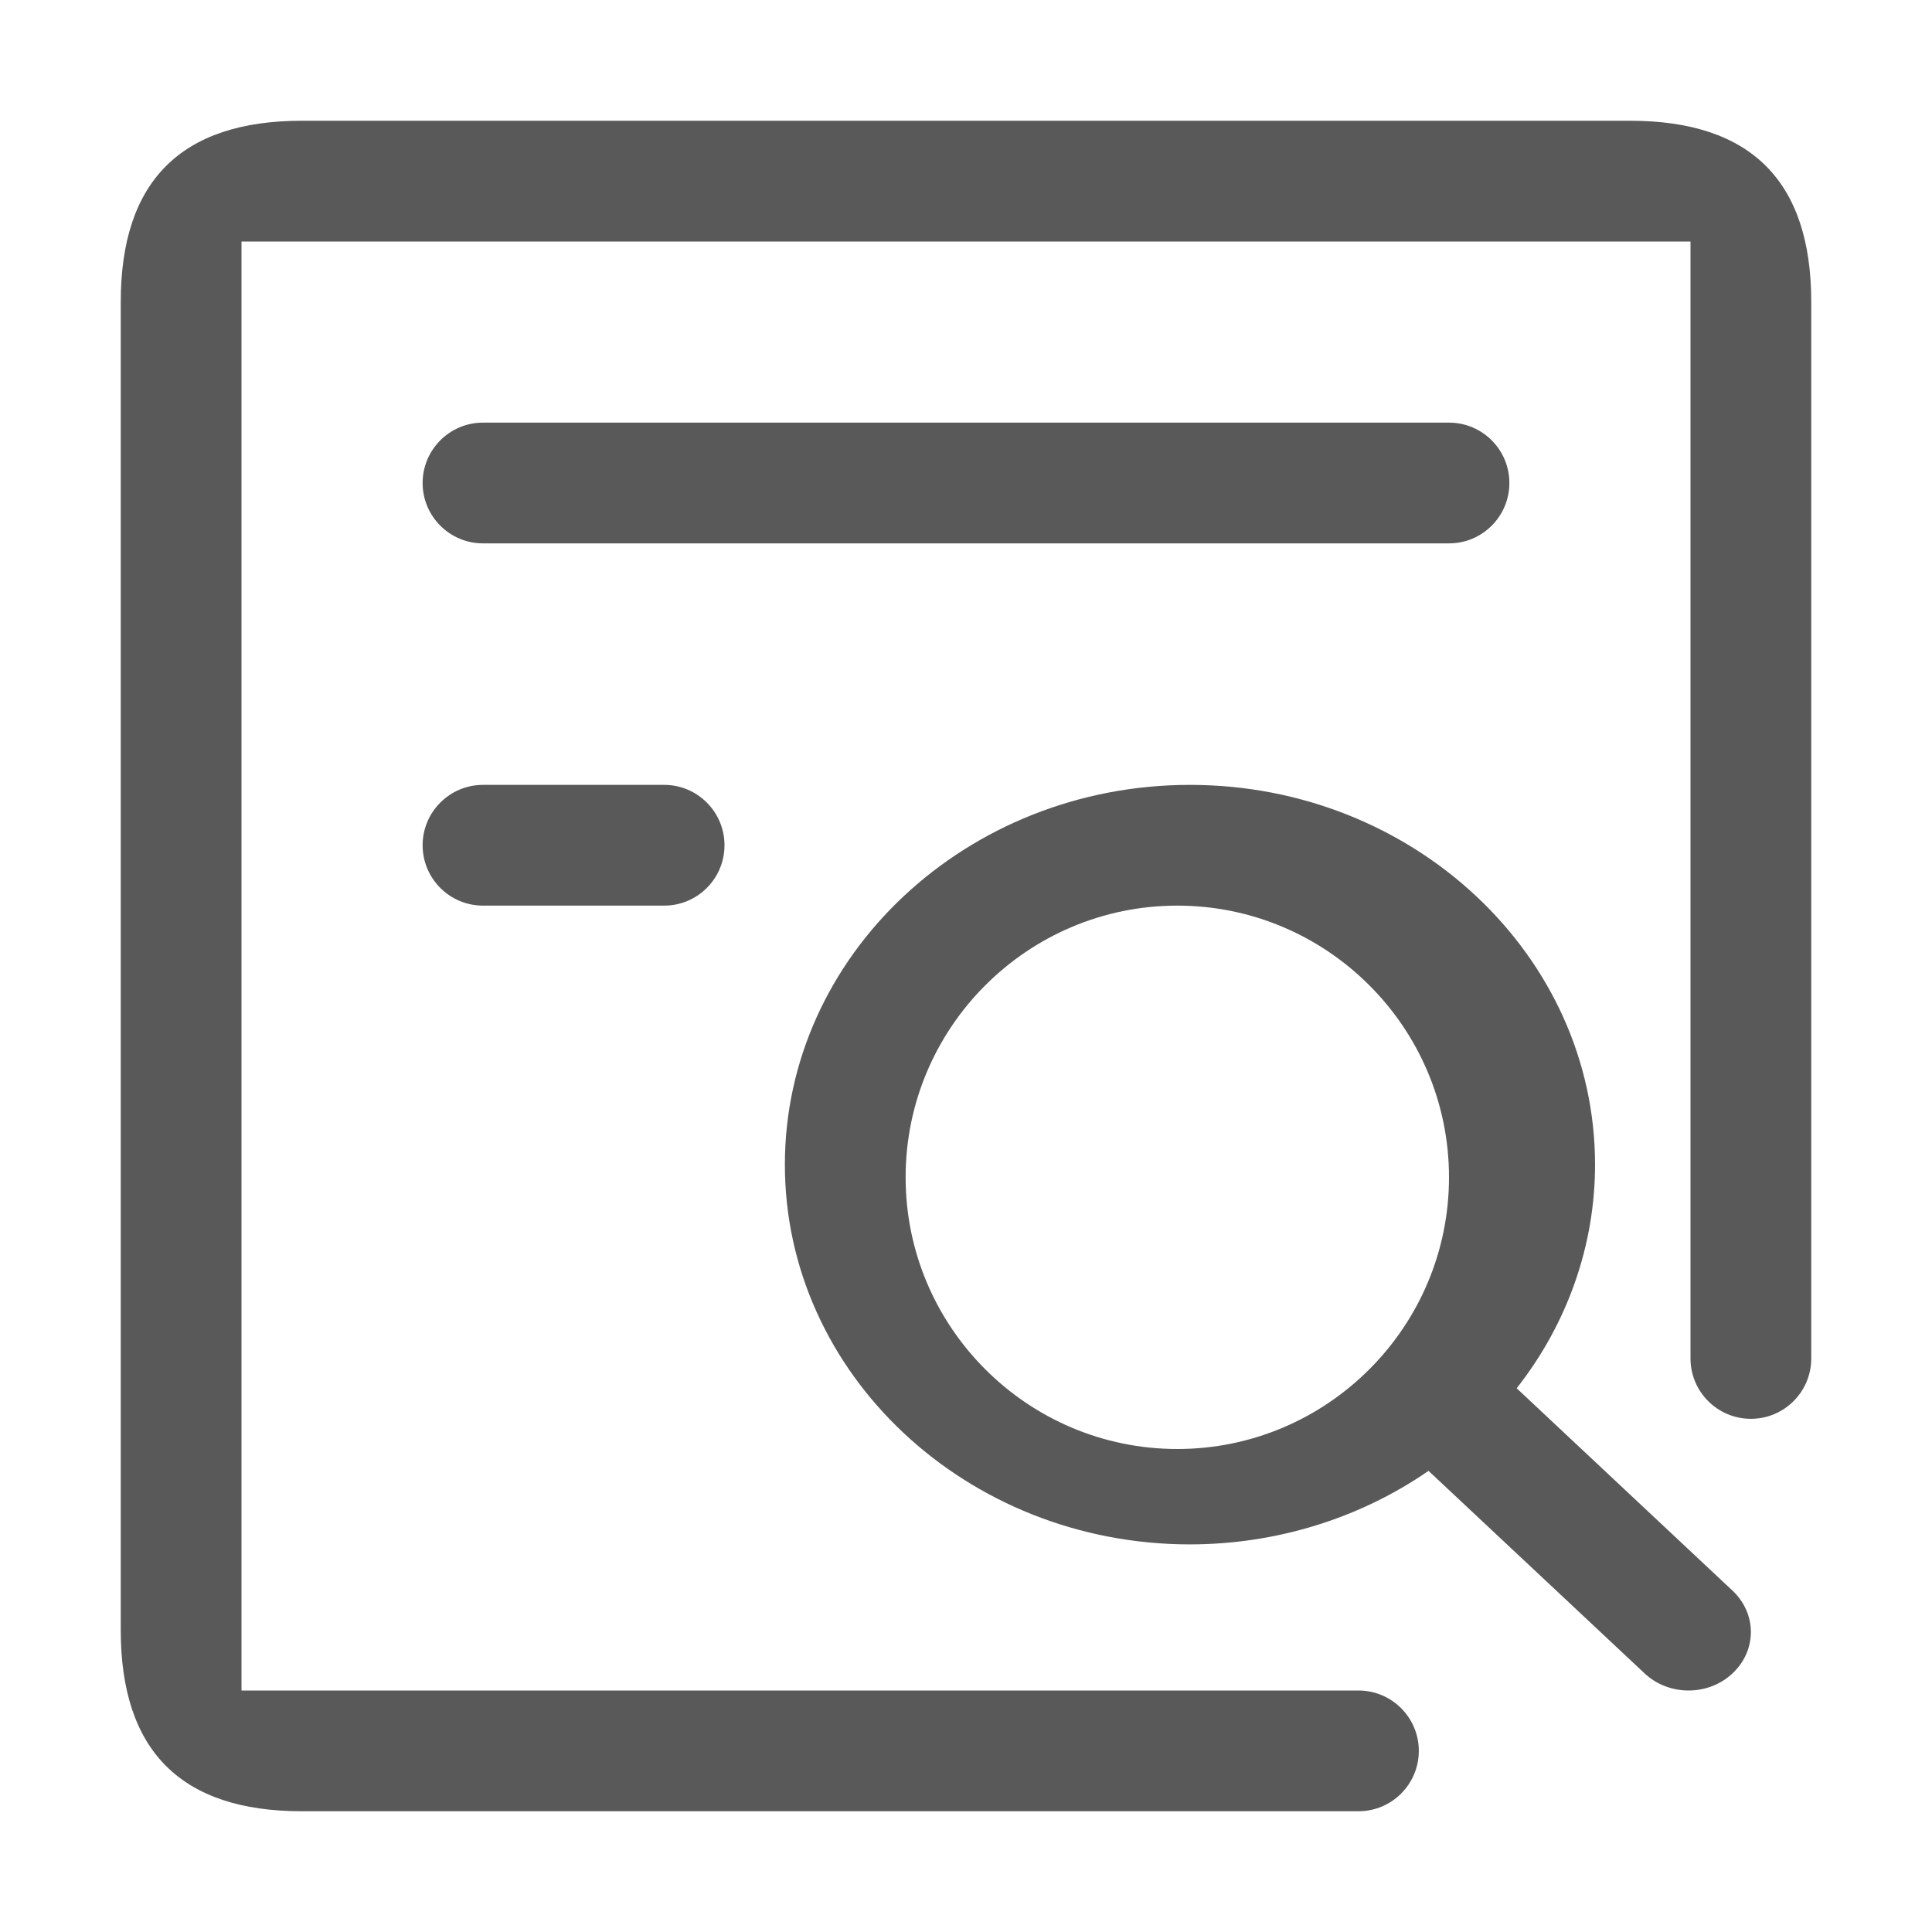 <?xml version="1.0" encoding="UTF-8"?>
<svg width="32px" height="32px" viewBox="0 0 32 32" version="1.1" xmlns="http://www.w3.org/2000/svg" xmlns:xlink="http://www.w3.org/1999/xlink">
    <!-- Generator: Sketch 52.5 (67469) - http://www.bohemiancoding.com/sketch -->
    <title>pipelining_icon_ui_test</title>
    <desc>Created with Sketch.</desc>
    <g id="Page-1" stroke="none" stroke-width="1" fill="none" fill-rule="evenodd" opacity="0.65">
        <g id="Desktop-HD" transform="translate(-407, -449)" fill="#000000">
            <g id="UI测试icon" transform="translate(407, 449)">
                <rect id="矩形" opacity="0" x="0" y="0" width="32" height="32"></rect>
                <path d="M27,2 L5,2 C3,2 2,3 2,5 C2,6.333 2,13.667 2,27 C2,29 3,30 5,30 L22.5,30 C23.052,30 23.5,29.552 23.5,29 C23.5,28.448 23.052,28 22.5,28 L4,28 L4,4 L28,4 L28,22.5 C28,23.052 28.448,23.5 29,23.5 C29.552,23.5 30,23.052 30,22.5 L30,5 C30,3 29,2 27,2 Z" id="路径"></path>
                <path d="M25.121,22.994 C25.964,21.921 26.419,20.623 26.419,19.29 C26.419,15.822 23.409,13 19.71,13 C16.01,13 13,15.822 13,19.29 C13,22.758 16.01,25.58 19.71,25.58 C21.131,25.579 22.516,25.153 23.661,24.362 L27.238,27.715 C27.431,27.898 27.694,28 27.968,28 C28.242,28 28.504,27.898 28.697,27.715 C28.891,27.534 29,27.288 29,27.031 C29,26.775 28.891,26.529 28.697,26.347 L25.121,22.994 Z M15,19.5 C15,17.019 17.019,15 19.5,15 C21.981,15 24,17.019 24,19.5 C24,21.981 21.981,24 19.5,24 C17.019,24 15,21.981 15,19.5 Z M25,8 C25,7.448 24.552,7 24,7 L8,7 C7.448,7 7,7.448 7,8 C7,8.552 7.448,9 8,9 L24,9 C24.552,9 25,8.552 25,8 Z M8,13 C7.448,13 7,13.448 7,14 C7,14.552 7.448,15 8,15 L11,15 C11.552,15 12,14.552 12,14 C12,13.448 11.552,13 11,13 L8,13 Z" id="形状" fill-rule="nonzero"></path>
            </g>
        </g>
    </g>
</svg>